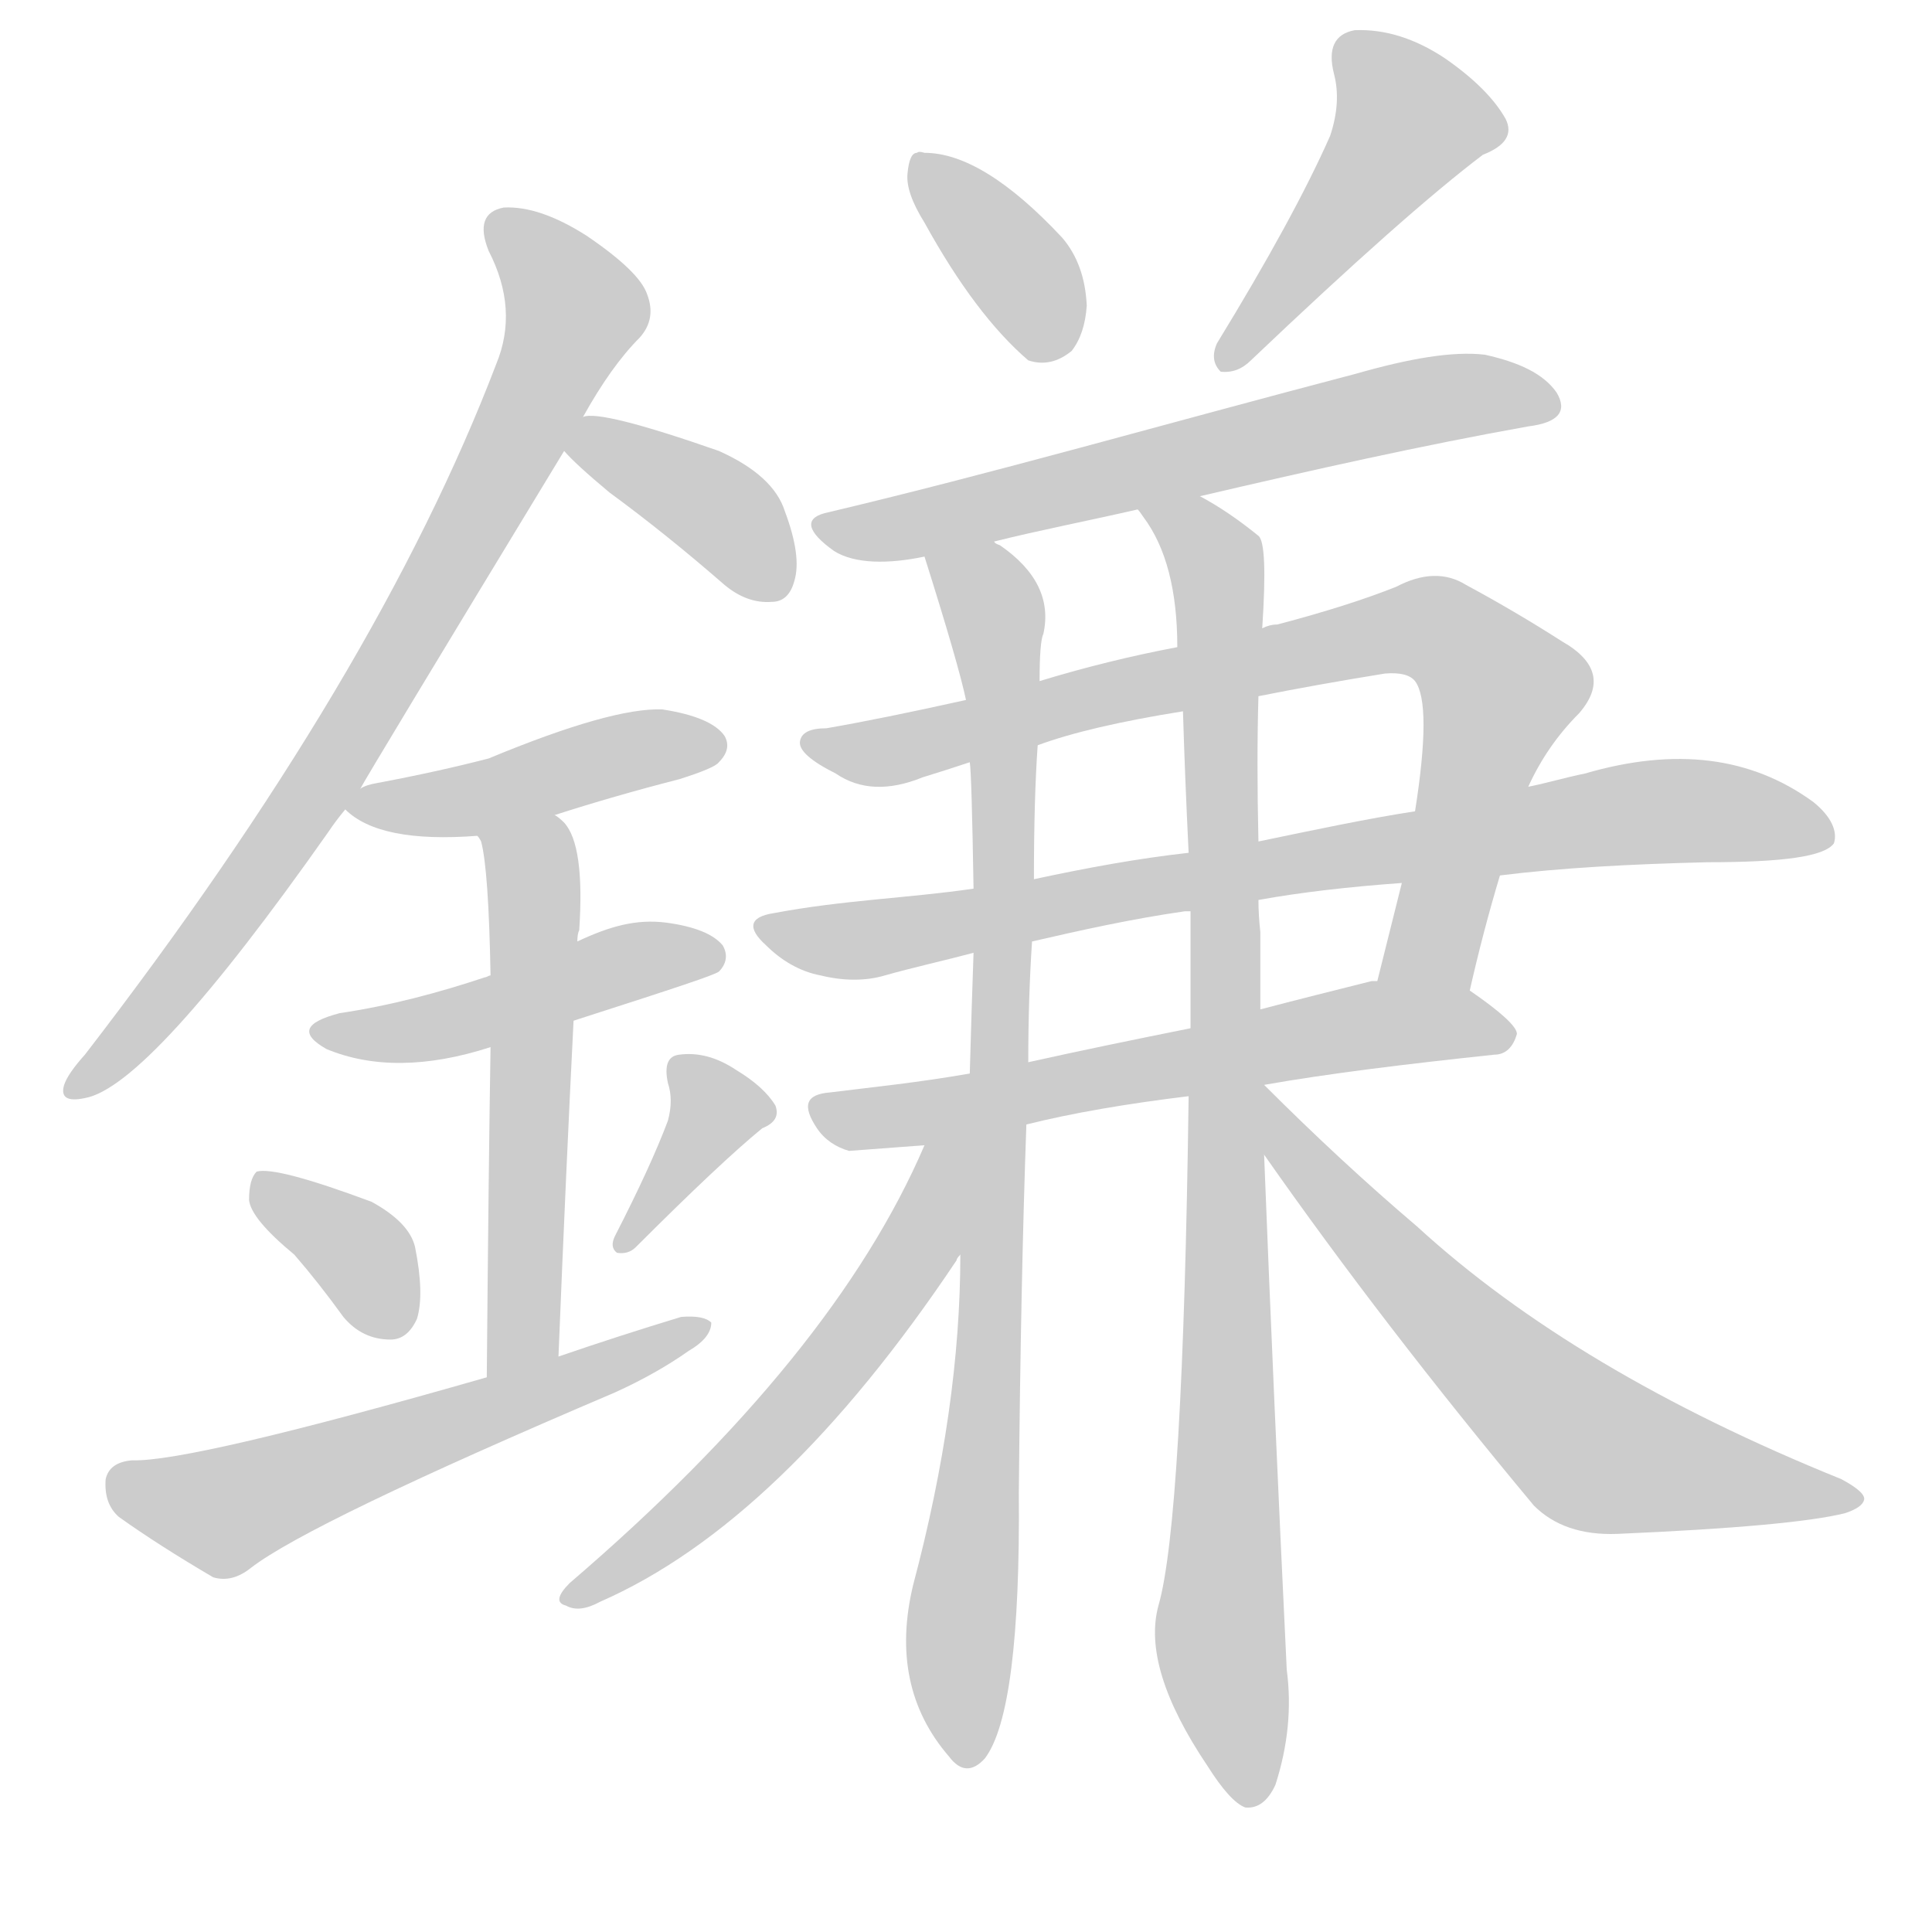 <!--
AnimCJK 2016-2018 Copyright Francois Mizessyn - https://github.com/parsimonhi/animCJK
Derived from:
    MakeMeAHanzi project - https://github.com/skishore/makemeahanzi
    Arphic PL KaitiM GB - https://apps.ubuntu.com/cat/applications/precise/fonts-arphic-gkai00mp/
    Arphic PL UKai - https://apps.ubuntu.com/cat/applications/fonts-arphic-ukai/
You can redistribute and/or modify this file under the terms of the Arphic Public License
as published by Arphic Technology Co., Ltd.
You should have received a copy of this license (the directory "APL") along with this file;
if not, see http://ftp.gnu.org/non-gnu/chinese-fonts-truetype/LICENSE.
-->
<svg id="z37772" class="acjk" version="1.1" viewBox="0 0 1024 1024" xmlns="http://www.w3.org/2000/svg" xmlns:xlink="http://www.w3.org/1999/xlink">
<style>
<![CDATA[
@keyframes z37772k {
	from {
		stroke:#ccc;
		stroke-dashoffset:3334;
	}
	1% {
		stroke:#c00;
		stroke-dashoffset:3334;
	}
	75% {
		stroke:#c00;
		stroke-dashoffset:0;
	}
	to {
		stroke:#000;
	}
}
#z37772 path[clip-path] {
	animation:z37772k 1s linear both;
	stroke-dasharray:3334;
	stroke-width:128;
	stroke-linecap:round;
	fill:none;
}
#z37772 path[clip-path="url(#z37772c1)"] {animation-delay:1s;}
#z37772 path[clip-path="url(#z37772c2)"] {animation-delay:2s;}
#z37772 path[clip-path="url(#z37772c3)"] {animation-delay:3s;}
#z37772 path[clip-path="url(#z37772c4)"] {animation-delay:4s;}
#z37772 path[clip-path="url(#z37772c5)"] {animation-delay:5s;}
#z37772 path[clip-path="url(#z37772c6)"] {animation-delay:6s;}
#z37772 path[clip-path="url(#z37772c7)"] {animation-delay:7s;}
#z37772 path[clip-path="url(#z37772c8)"] {animation-delay:8s;}
#z37772 path[clip-path="url(#z37772c9)"] {animation-delay:9s;}
#z37772 path[clip-path="url(#z37772c10)"] {animation-delay:10s;}
#z37772 path[clip-path="url(#z37772c11)"] {animation-delay:11s;}
#z37772 path[clip-path="url(#z37772c12)"] {animation-delay:12s;}
#z37772 path[clip-path="url(#z37772c13)"] {animation-delay:13s;}
#z37772 path[clip-path="url(#z37772c14)"] {animation-delay:14s;}
#z37772 path[clip-path="url(#z37772c15)"] {animation-delay:15s;}
#z37772 path[clip-path="url(#z37772c16)"] {animation-delay:16s;}
#z37772 path[clip-path="url(#z37772c17)"] {animation-delay:17s;}
#z37772 path[clip-path="url(#z37772c18)"] {animation-delay:18s;}
#z37772 path {fill:#ccc;}
]]>
</style>
<path id="z37772d1" d="M191 418Q194 412 299 239C306 227 306 227 309 221Q324 194 339 179Q348 169 343 156Q339 144 311 125Q286 109 267 110Q251 113 259 133Q275 164 263 193Q200 358 45 559Q36 569 34 575Q31 585 45 582Q79 576 174 441Q178 435 183 429C188 422 188 422 191 418 Z"/>
<path id="z37772d2" d="M299 239Q305 246 323 261Q353 283 384 310Q396 320 409 319Q418 319 421 308Q425 295 416 271Q410 252 381 239Q318 217 309 221C302 222 295 234 299 239 Z"/>
<path id="z37772d3" d="M294 432Q325 422 360 413Q379 407 381 404Q388 397 384 390Q377 380 351 376Q324 375 259 402Q232 409 200 415Q194 416 191 418C187 419 179 426 183 429Q201 447 253 443C267 443 281 437 294 432 Z"/>
<path id="z37772d4" d="M304 541C360 523 378 517 381 515C385 511 386 506 383 501C378 495 368 491 353 489C337 487 323 491 306 499C275 511 275 511 260 517C259 517 258 518 257 518C233 526 207 533 180 537C161 542 159 548 173 556C197 566 226 566 260 555C289 546 289 546 304 541 Z"/>
<path id="z37772d5" d="M296 719Q300 620 304 541C305 513 305 513 306 499Q306 495 307 493Q310 448 299 436Q296 433 294 432C283 424 246 431 253 443Q254 444 255 446Q259 461 260 517C260 542 260 542 260 555Q259 616 258 730C258 743 296 732 296 719 Z"/>
<path id="z37772d6" d="M156 665Q169 680 182 698Q192 710 207 710Q216 710 221 699Q225 686 220 661Q217 648 197 637Q146 618 136 621Q132 625 132 636Q133 646 156 665 Z"/>
<path id="z37772d7" d="M354 594Q345 618 326 655Q323 661 327 664Q333 665 337 661Q382 616 404 598Q414 594 411 586Q405 576 390 567Q375 557 360 559Q351 560 354 574Q357 583 354 594 Z"/>
<path id="z37772d8" d="M258 730Q101 775 70 774Q58 775 56 784Q55 797 63 804Q84 819 113 836Q123 839 133 831Q164 807 326 738Q348 728 365 716Q377 709 377 701Q373 697 361 698Q328 708 296 719C271 726 271 726 258 730 Z"/>
<path id="z37772d9" d="M490 118Q517 167 545 191Q557 195 568 186Q575 177 576 162Q575 140 563 126Q521 81 490 81Q487 80 486 81Q482 81 481 92Q480 102 490 118 Z"/>
<path id="z37772d10" d="M705 72Q686 115 645 182Q641 191 647 197Q656 198 663 191Q745 113 786 82Q804 75 798 63Q789 47 766 31Q742 15 718 16Q702 19 707 39Q711 54 705 72 Z"/>
<path id="z37772d11" d="M636 263C696 249 754 236 810 226C826 224 831 218 825 208C818 198 805 192 787 188C770 186 747 190 719 198C616 225 526 251 437 272C426 275 428 282 442 292C453 299 471 299 490 295C515 290 515 290 527 287C551 281 577 276 603 270C625 265 625 265 636 263 Z"/>
<path id="z37772d12" d="M779 525Q786 494 795 464C805 433 805 433 810 417Q820 395 837 378Q856 356 828 340Q803 324 777 310Q761 300 740 311Q715 321 677 331Q673 331 669 333C639 340 639 340 624 343Q587 350 551 361C525 368 525 368 512 371Q467 381 438 386Q425 386 424 393Q423 400 443 410Q462 423 489 412Q502 408 514 404C538 398 538 398 550 395Q577 385 627 377C654 372 654 372 667 369Q697 363 734 357Q746 356 750 361Q759 373 750 430C745 455 745 455 743 468Q737 492 730 520C727 536 776 541 779 525 Z"/>
<path id="z37772d13" d="M795 464C827 460 864 458 905 457C945 457 967 454 972 447C974 441 971 433 961 425C928 401 888 396 840 410C830 412 820 415 810 417C770 426 770 426 750 430C724 434 696 440 667 446C642 450 642 450 630 452C603 455 576 460 548 466C527 469 527 469 516 471C482 476 447 477 410 484C397 486 396 492 406 501C414 509 424 515 435 517C447 520 459 520 469 517C483 513 501 509 516 505C537 501 537 501 547 499C573 493 600 487 628 483C628 483 629 483 631 483C655 479 655 479 667 477C689 473 715 470 743 468C778 465 778 465 795 464 Z"/>
<path id="z37772d14" d="M670 575C704 569 745 564 792 559C798 559 802 555 804 548C804 544 795 536 779 525C766 515 746 517 730 520C729 520 728 520 727 520C707 525 687 530 668 535C643 542 643 542 631 545C601 551 572 557 545 563C524 567 524 567 514 569C485 574 464 576 440 579C427 580 425 586 433 598C437 604 443 608 450 610C477 608 477 608 490 607C526 600 526 600 544 596C568 590 597 585 630 581C657 577 657 577 670 575 Z"/>
<path id="z37772d15" d="M490 295Q508 352 512 371C513 393 513 393 514 404Q515 410 516 471C516 494 516 494 516 505Q515 533 514 569C511 633 511 633 509 665Q509 746 484 840Q471 894 503 931Q512 943 522 932Q541 907 540 791Q541 680 544 596C545 574 545 574 545 563Q545 529 547 499C548 477 548 477 548 466Q548 423 550 395C551 372 551 372 551 361Q551 340 553 336Q559 309 530 289Q527 288 527 287C516 281 485 283 490 295 Z"/>
<path id="z37772d16" d="M669 333Q672 288 667 284Q651 271 636 263C626 257 596 261 603 270Q604 271 606 274Q624 298 624 343C626 366 626 366 627 377Q628 411 630 452C631 473 631 473 631 483Q631 511 631 545C630 569 630 569 630 581Q627 806 614 851Q605 884 640 936Q652 955 660 958Q670 959 676 946Q686 915 682 885Q675 740 670 612C670 587 670 587 670 575C669 548 669 548 668 535Q668 514 668 494Q667 485 667 477C667 456 667 456 667 446Q666 403 667 369C668 345 668 345 669 333 Z"/>
<path id="z37772d17" d="M490 607Q442 719 302 839Q292 849 300 851Q307 855 318 849Q414 807 507 668Q507 667 509 665C538 617 511 555 490 607 Z"/>
<path id="z37772d18" d="M670 612Q733 702 813 798Q829 814 857 813Q950 809 978 802Q987 799 988 795Q989 791 976 784Q835 727 751 650Q711 616 670 575C661 566 663 602 670 612 Z"/>
<defs>
	<clipPath id="z37772c1"><use xlink:href="#z37772d1"/></clipPath>
	<clipPath id="z37772c2"><use xlink:href="#z37772d2"/></clipPath>
	<clipPath id="z37772c3"><use xlink:href="#z37772d3"/></clipPath>
	<clipPath id="z37772c4"><use xlink:href="#z37772d4"/></clipPath>
	<clipPath id="z37772c5"><use xlink:href="#z37772d5"/></clipPath>
	<clipPath id="z37772c6"><use xlink:href="#z37772d6"/></clipPath>
	<clipPath id="z37772c7"><use xlink:href="#z37772d7"/></clipPath>
	<clipPath id="z37772c8"><use xlink:href="#z37772d8"/></clipPath>
	<clipPath id="z37772c9"><use xlink:href="#z37772d9"/></clipPath>
	<clipPath id="z37772c10"><use xlink:href="#z37772d10"/></clipPath>
	<clipPath id="z37772c11"><use xlink:href="#z37772d11"/></clipPath>
	<clipPath id="z37772c12"><use xlink:href="#z37772d12"/></clipPath>
	<clipPath id="z37772c13"><use xlink:href="#z37772d13"/></clipPath>
	<clipPath id="z37772c14"><use xlink:href="#z37772d14"/></clipPath>
	<clipPath id="z37772c15"><use xlink:href="#z37772d15"/></clipPath>
	<clipPath id="z37772c16"><use xlink:href="#z37772d16"/></clipPath>
	<clipPath id="z37772c17"><use xlink:href="#z37772d17"/></clipPath>
	<clipPath id="z37772c18"><use xlink:href="#z37772d18"/></clipPath>
</defs>
<path pathLength="3333" clip-path="url(#z37772c1)" d="M264 116L305 172L172 412L40 574"/>
<path pathLength="3333" clip-path="url(#z37772c2)" d="M308 239L375 266L411 313"/>
<path pathLength="3333" clip-path="url(#z37772c3)" d="M189 424L378 391"/>
<path pathLength="3333" clip-path="url(#z37772c4)" d="M176 548L381 505"/>
<path pathLength="3333" clip-path="url(#z37772c5)" d="M261 444L283 474L268 724"/>
<path pathLength="3333" clip-path="url(#z37772c6)" d="M139 628L192 666L204 706"/>
<path pathLength="3333" clip-path="url(#z37772c7)" d="M361 566L379 598L332 658"/>
<path pathLength="3333" clip-path="url(#z37772c8)" d="M62 786L115 802L368 702"/>
<path pathLength="3333" clip-path="url(#z37772c9)" d="M490 85L557 189"/>
<path pathLength="3333" clip-path="url(#z37772c10)" d="M712 24L751 72L648 188"/>
<path pathLength="3333" clip-path="url(#z37772c11)" d="M438 276L819 212"/>
<path pathLength="3333" clip-path="url(#z37772c12)" d="M429 392L755 332L799 369L743 521"/>
<path pathLength="3333" clip-path="url(#z37772c13)" d="M405 492L864 431L966 435"/>
<path pathLength="3333" clip-path="url(#z37772c14)" d="M433 586L796 546"/>
<path pathLength="3333" clip-path="url(#z37772c15)" d="M497 300L527 326L532 396L515 932"/>
<path pathLength="3333" clip-path="url(#z37772c16)" d="M612 274L647 323L661 952"/>
<path pathLength="3333" clip-path="url(#z37772c17)" d="M507 611L431 737L306 847"/>
<path pathLength="3333" clip-path="url(#z37772c18)" d="M672 588L852 773L981 790"/>
</svg>